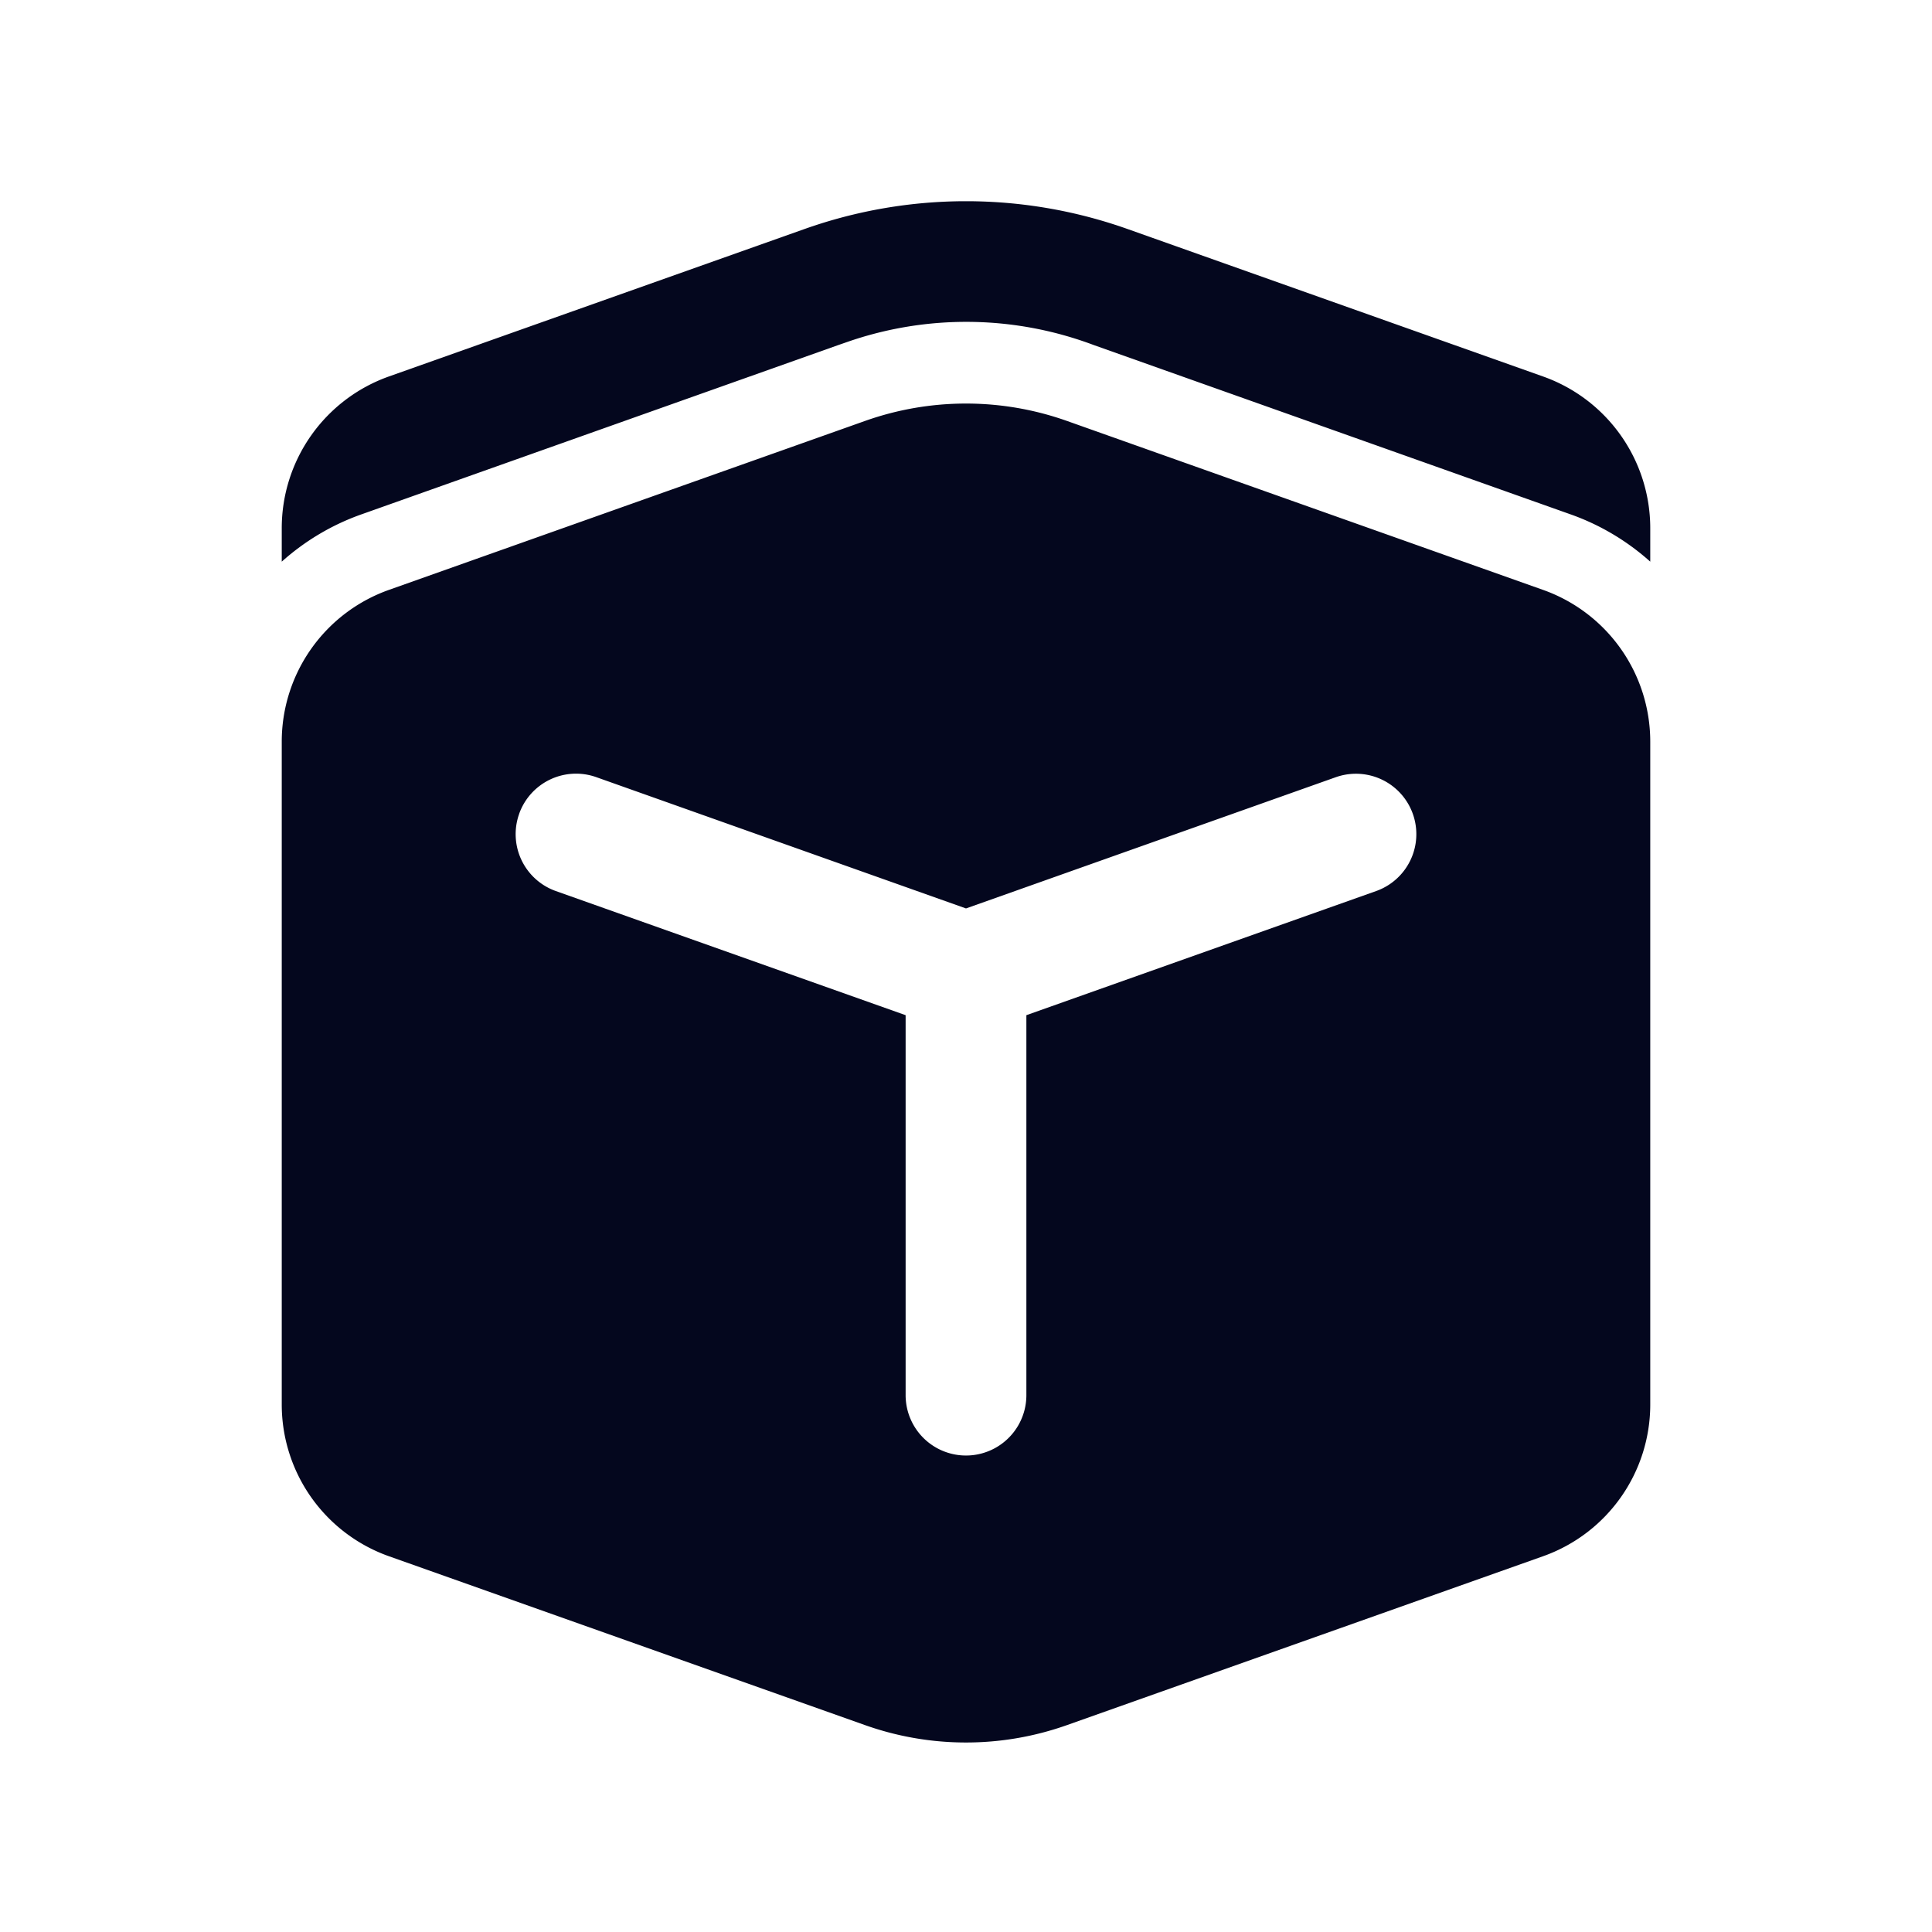 <svg xmlns="http://www.w3.org/2000/svg" width="24" height="24" fill="none"><path fill="#04071E" d="M10.519 4.25a4.5 4.5 0 0 1 3.07.037l5.914 2.1c.376.132.712.335.997.59v-.415a2 2 0 0 0-1.331-1.885l-5.162-1.832a6 6 0 0 0-4.013 0L4.83 4.677A2 2 0 0 0 3.5 6.562v.415c.285-.255.621-.458.997-.59l5.915-2.1zm2.735.979a3.75 3.75 0 0 0-2.508 0L4.831 7.328A2 2 0 0 0 3.5 9.212v8.235a2 2 0 0 0 1.331 1.885l5.915 2.098a3.75 3.75 0 0 0 2.508 0l5.915-2.098a2 2 0 0 0 1.331-1.885V9.212a2 2 0 0 0-1.331-1.884zM6.449 10.11a.75.75 0 0 1 .958-.456L12 11.285l4.593-1.63a.75.75 0 0 1 .502 1.414l-4.345 1.542v4.72a.75.75 0 0 1-1.5 0v-4.72l-4.345-1.542a.75.75 0 0 1-.456-.958"/></svg>